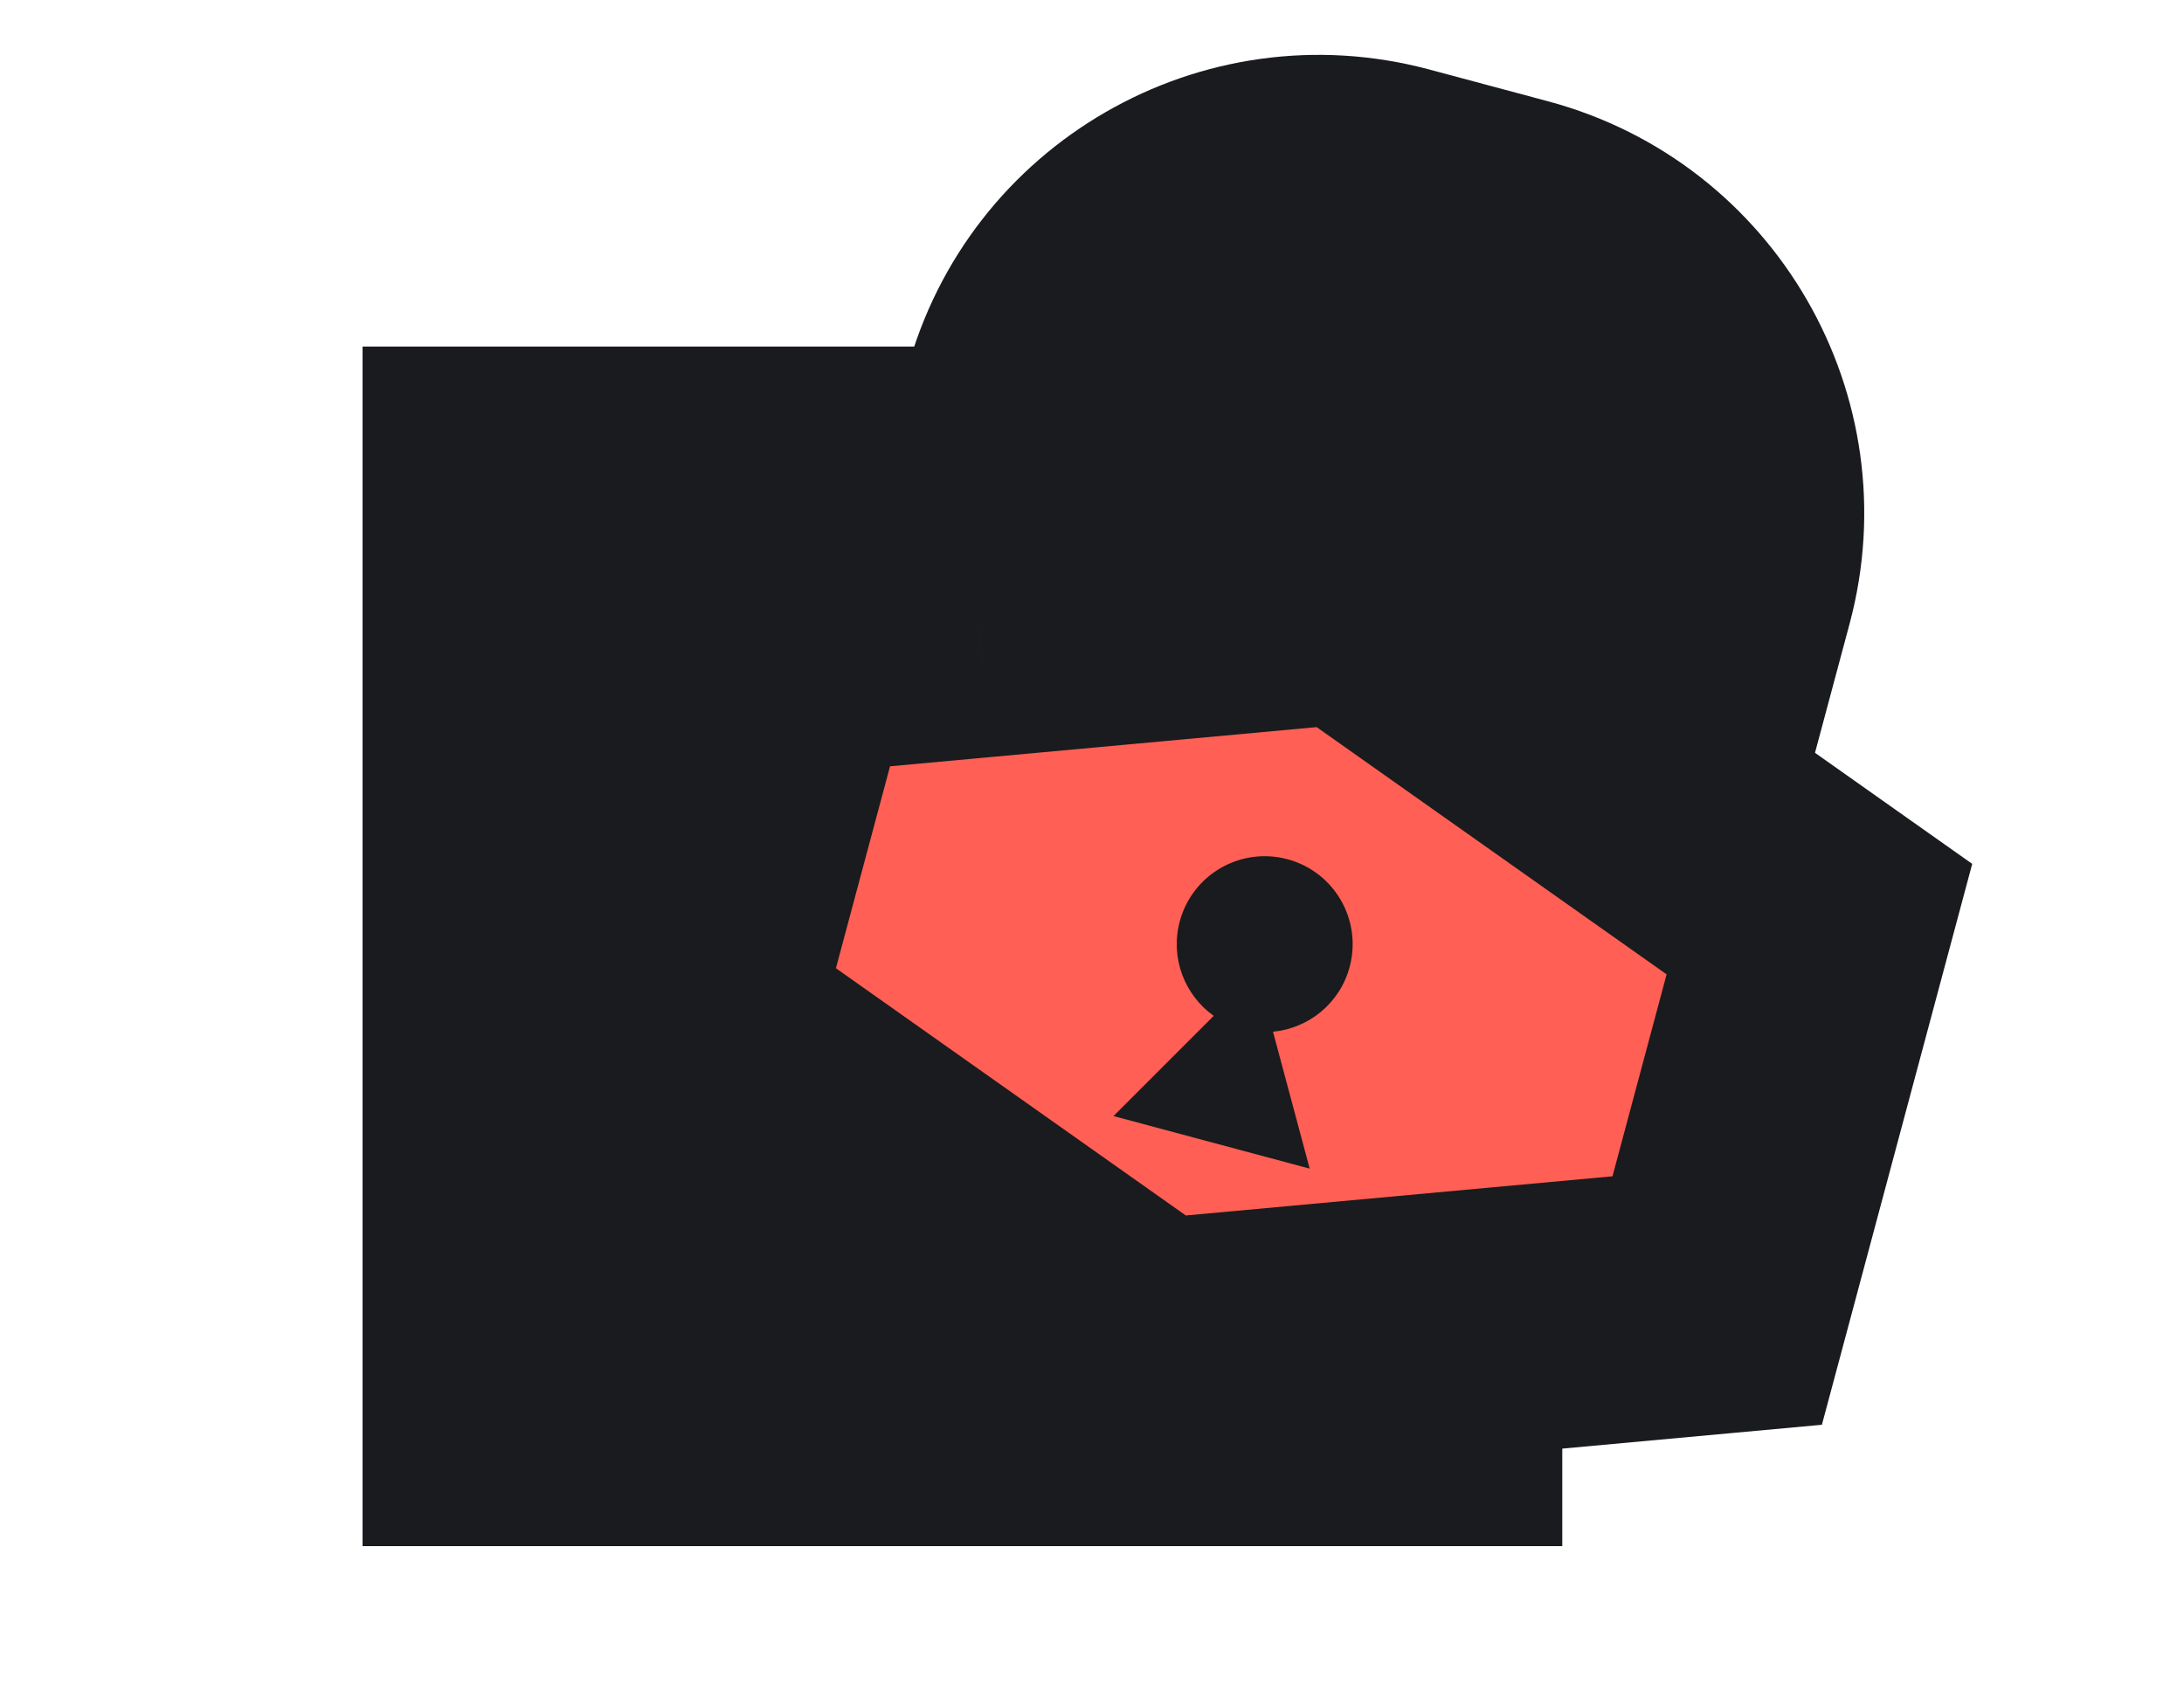 <svg width="64" height="50" viewBox="0 0 64 50" fill="none" xmlns="http://www.w3.org/2000/svg">
<rect x="10.625" y="10.156" width="35.156" height="35.156" fill="#191B1E"/>
<mask id="path-2-outside-1_1945_10943" maskUnits="userSpaceOnUse" x="13.503" y="-2.683" width="49.766" height="51.888" fill="black">
<rect fill="white" x="13.503" y="-2.683" width="49.766" height="51.888"/>
<path fill-rule="evenodd" clip-rule="evenodd" d="M40.874 5.81C36.289 4.581 31.577 7.302 30.349 11.886L28.896 17.308C28.808 17.637 28.74 17.966 28.692 18.295L23.012 18.817L20.017 29.994L33.672 39.643L50.321 38.114L53.316 26.936L48.658 23.645C48.781 23.336 48.887 23.017 48.975 22.688L50.428 17.267C51.656 12.682 48.936 7.97 44.351 6.742L40.874 5.81ZM44.629 20.798L45.9 16.054C46.459 13.97 45.222 11.828 43.138 11.269L39.66 10.338C37.577 9.779 35.435 11.016 34.876 13.1L33.605 17.844L39.662 17.288L44.629 20.798Z"/>
</mask>
<path fill-rule="evenodd" clip-rule="evenodd" d="M40.874 5.81C36.289 4.581 31.577 7.302 30.349 11.886L28.896 17.308C28.808 17.637 28.74 17.966 28.692 18.295L23.012 18.817L20.017 29.994L33.672 39.643L50.321 38.114L53.316 26.936L48.658 23.645C48.781 23.336 48.887 23.017 48.975 22.688L50.428 17.267C51.656 12.682 48.936 7.97 44.351 6.742L40.874 5.81ZM44.629 20.798L45.9 16.054C46.459 13.97 45.222 11.828 43.138 11.269L39.66 10.338C37.577 9.779 35.435 11.016 34.876 13.1L33.605 17.844L39.662 17.288L44.629 20.798Z" fill="#FF5F54"/>
<path d="M30.349 11.886L34.122 12.898L30.349 11.886ZM28.896 17.308L25.123 16.297L28.896 17.308ZM28.692 18.295L29.049 22.185L32.11 21.904L32.556 18.862L28.692 18.295ZM23.012 18.817L22.655 14.927L19.944 15.176L19.239 17.806L23.012 18.817ZM20.017 29.994L16.244 28.983L15.54 31.613L17.763 33.184L20.017 29.994ZM33.672 39.643L31.417 42.833L32.594 43.665L34.029 43.533L33.672 39.643ZM50.321 38.114L50.678 42.004L53.389 41.755L54.094 39.125L50.321 38.114ZM53.316 26.936L57.089 27.947L57.794 25.317L55.57 23.746L53.316 26.936ZM48.658 23.645L45.028 22.204L43.894 25.061L46.404 26.835L48.658 23.645ZM48.975 22.688L52.748 23.699L48.975 22.688ZM50.428 17.267L46.655 16.256L50.428 17.267ZM44.629 20.798L42.375 23.988L46.952 27.222L48.402 21.809L44.629 20.798ZM45.9 16.054L42.127 15.043L45.9 16.054ZM33.605 17.844L29.832 16.833L28.381 22.246L33.962 21.734L33.605 17.844ZM39.662 17.288L41.916 14.097L40.739 13.266L39.304 13.398L39.662 17.288ZM34.122 12.898C34.792 10.397 37.362 8.913 39.863 9.583L41.885 2.037C35.216 0.25 28.362 4.207 26.575 10.876L34.122 12.898ZM32.669 18.319L34.122 12.898L26.575 10.876L25.123 16.297L32.669 18.319ZM32.556 18.862C32.583 18.683 32.62 18.502 32.669 18.319L25.123 16.297C24.995 16.772 24.897 17.25 24.827 17.728L32.556 18.862ZM23.37 22.706L29.049 22.185L28.334 14.405L22.655 14.927L23.37 22.706ZM23.791 31.005L26.786 19.828L19.239 17.806L16.244 28.983L23.791 31.005ZM35.926 36.453L22.272 26.804L17.763 33.184L31.417 42.833L35.926 36.453ZM49.964 34.224L33.314 35.753L34.029 43.533L50.678 42.004L49.964 34.224ZM49.543 25.925L46.548 37.103L54.094 39.125L57.089 27.947L49.543 25.925ZM46.404 26.835L51.062 30.126L55.57 23.746L50.913 20.455L46.404 26.835ZM45.202 21.677C45.153 21.86 45.095 22.035 45.028 22.204L52.289 25.087C52.467 24.637 52.621 24.174 52.748 23.699L45.202 21.677ZM46.655 16.256L45.202 21.677L52.748 23.699L54.201 18.278L46.655 16.256ZM43.34 10.515C45.841 11.185 47.325 13.755 46.655 16.256L54.201 18.278C55.988 11.61 52.031 4.755 45.362 2.968L43.34 10.515ZM39.863 9.583L43.34 10.515L45.362 2.968L41.885 2.037L39.863 9.583ZM48.402 21.809L49.673 17.065L42.127 15.043L40.856 19.787L48.402 21.809ZM49.673 17.065C50.79 12.897 48.317 8.613 44.149 7.496L42.127 15.043L42.127 15.043L49.673 17.065ZM44.149 7.496L40.671 6.564L38.649 14.111L42.127 15.043L44.149 7.496ZM40.671 6.564C36.504 5.448 32.22 7.921 31.103 12.089L38.649 14.111L38.649 14.111L40.671 6.564ZM31.103 12.089L29.832 16.833L37.378 18.855L38.649 14.111L31.103 12.089ZM33.962 21.734L40.019 21.177L39.304 13.398L33.248 13.954L33.962 21.734ZM37.407 20.478L42.375 23.988L46.883 17.608L41.916 14.097L37.407 20.478Z" fill="#191B1E" mask="url(#path-2-outside-1_1945_10943)"/>
<path fill-rule="evenodd" clip-rule="evenodd" d="M37.304 30.236C38.345 30.138 39.264 29.407 39.55 28.337C39.918 26.962 39.103 25.549 37.728 25.181C36.353 24.812 34.94 25.628 34.572 27.003C34.285 28.072 34.715 29.165 35.567 29.771L32.63 32.708L38.379 34.248L37.304 30.236Z" fill="#191B1E"/>
</svg>
